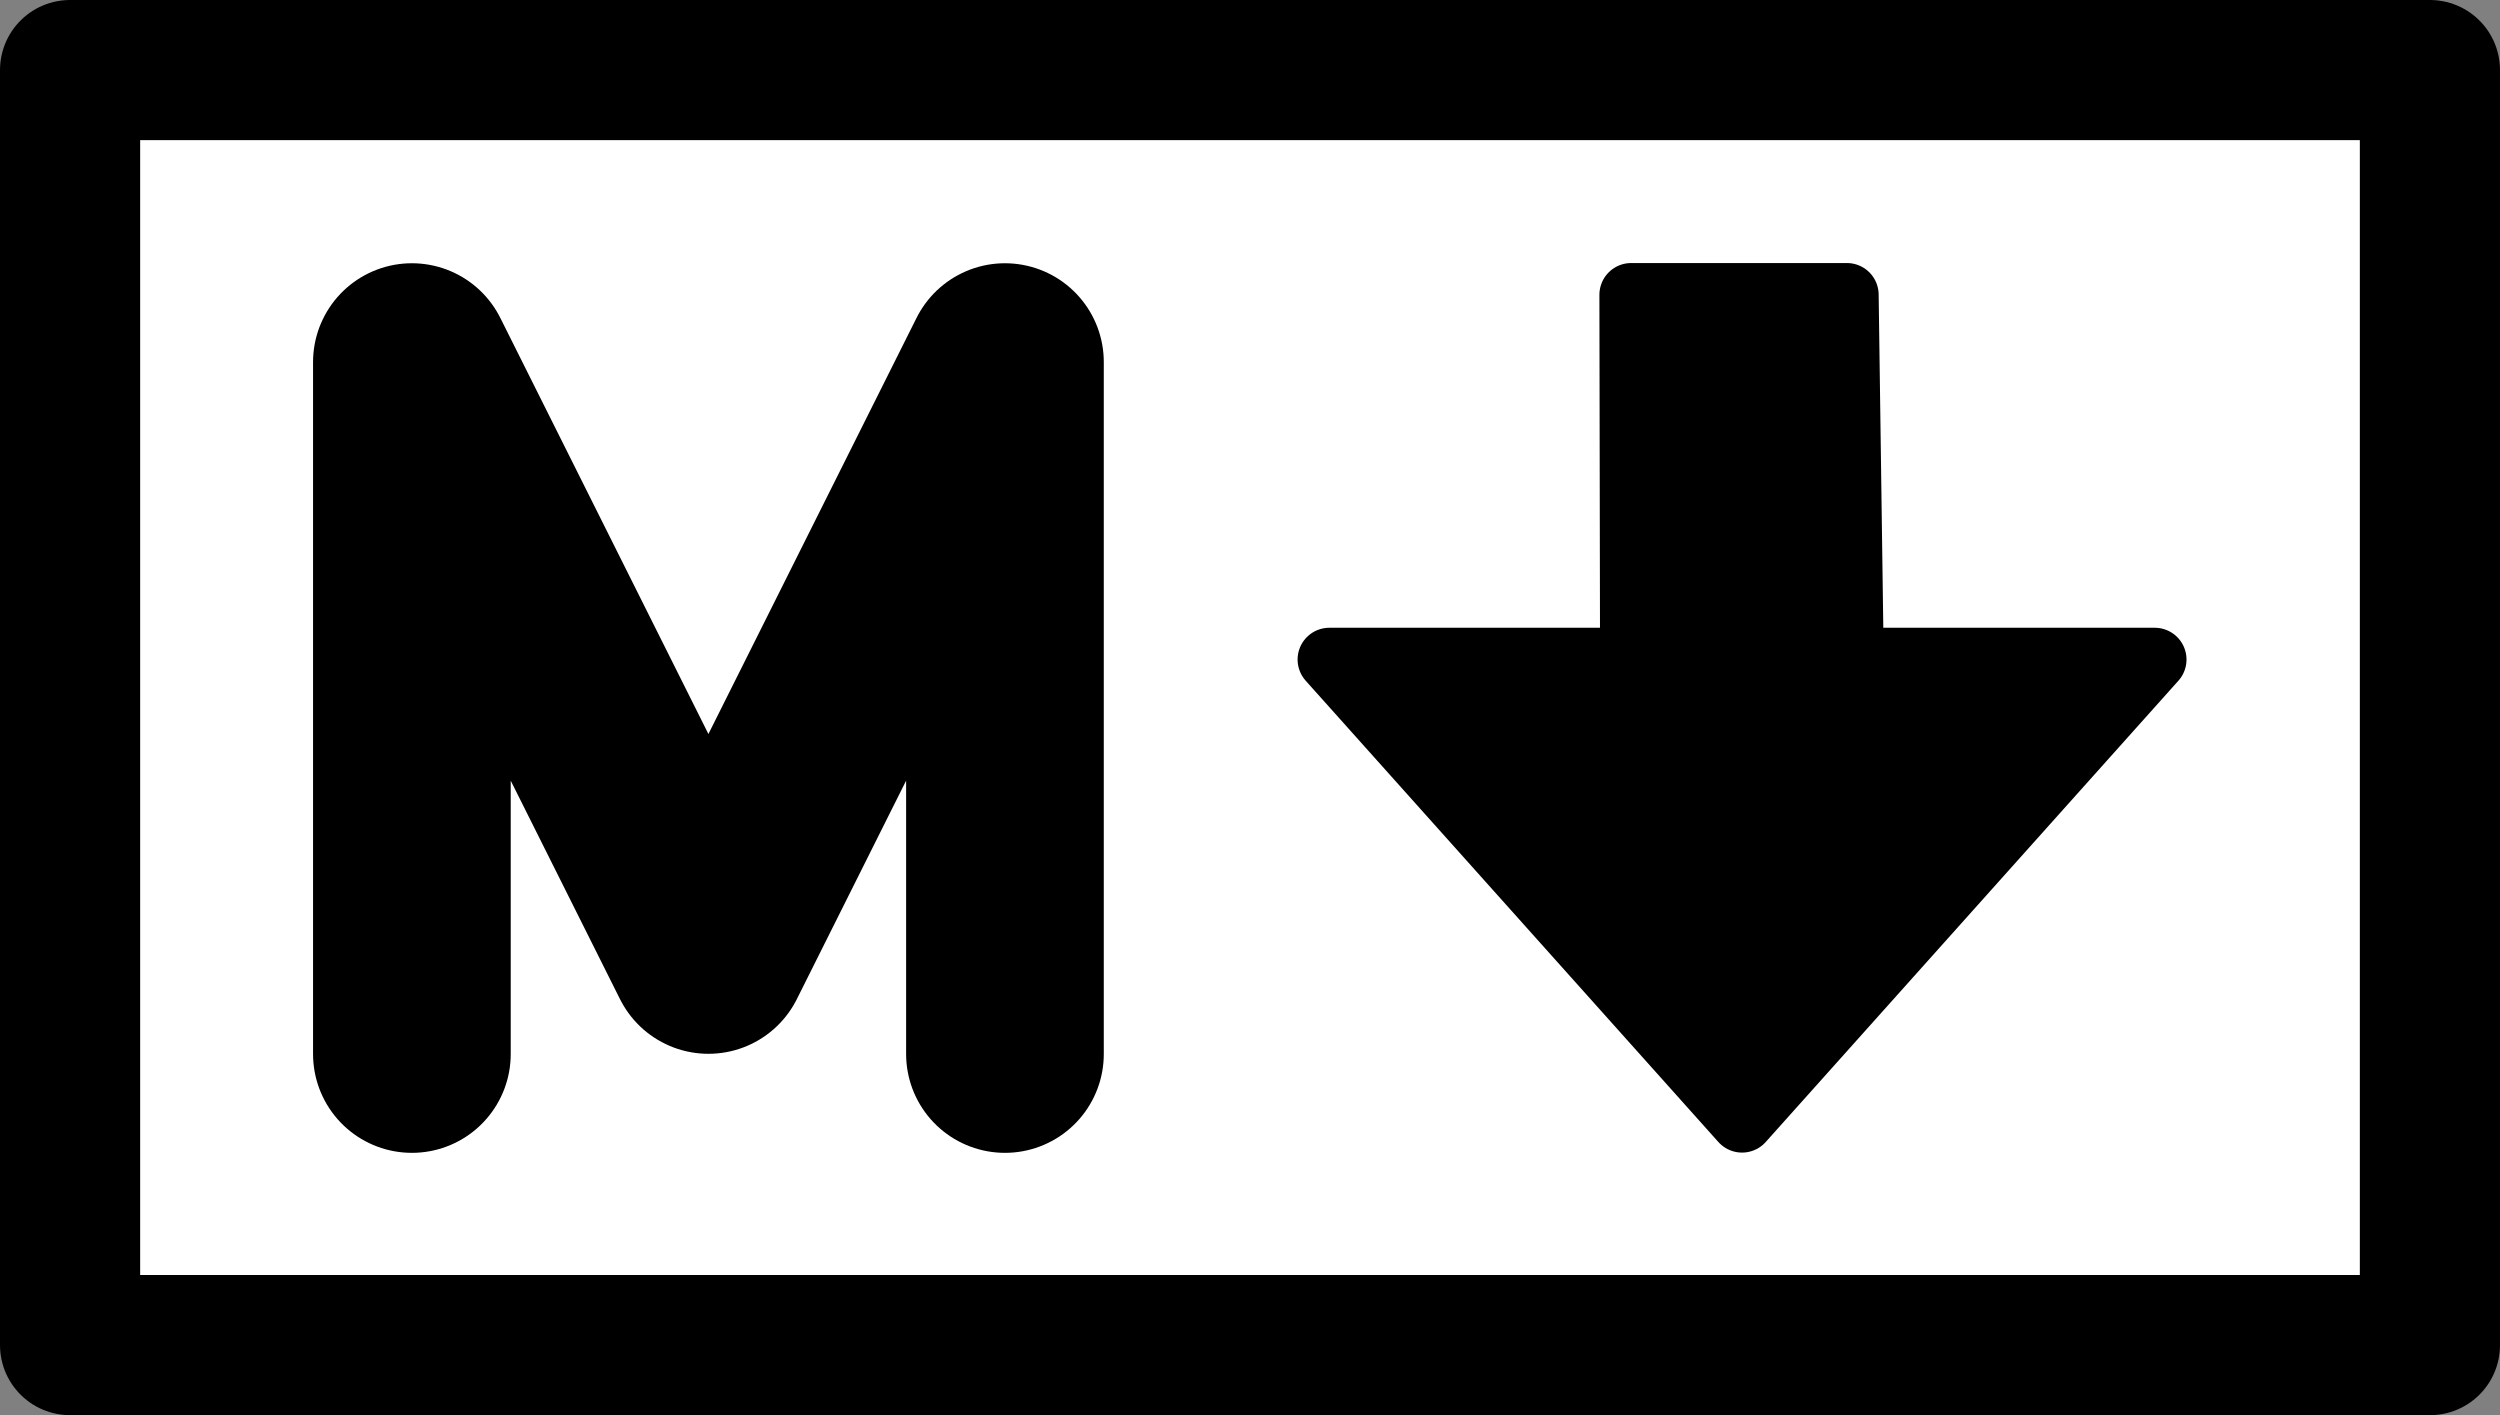 <?xml version="1.0" encoding="UTF-8" standalone="no"?>
<svg
   id="emoji"
   viewBox="0 0 53.51 30.29"
   version="1.1"
   sodipodi:docname="e06c.svg"
   width="53.51"
   height="30.29"
   xmlns:inkscape="http://www.inkscape.org/namespaces/inkscape"
   xmlns:sodipodi="http://sodipodi.sourceforge.net/DTD/sodipodi-0.dtd"
   xmlns="http://www.w3.org/2000/svg"
   xmlns:svg="http://www.w3.org/2000/svg">
  <rect x="0" y="0" width="53.51" height="30.29" fill="#808080" stroke="none"/>
  <defs
     id="defs3" />
  <sodipodi:namedview
     id="namedview3"
     pagecolor="#ffffff"
     bordercolor="#000000"
     borderopacity="0.25"
     inkscape:showpageshadow="2"
     inkscape:pageopacity="0.0"
     inkscape:pagecheckerboard="0"
     inkscape:deskcolor="#d1d1d1" />
  <g
     id="line-supplement"
     transform="translate(-9.25,-9.28)">
    <path
       stroke-width="0.732"
       d="M 61,11.04 H 11 v 26.77 h 50 z"
       display="none"
       id="path1" />
  </g>
  <g
     id="color"
     transform="translate(-9.25,-9.28)">
    <path
       fill="#ffffff"
       stroke-width="0.732"
       d="M 61,11.04 H 11 v 26.77 h 50 z"
       id="path2" />
  </g>
  <g
     id="line"
     transform="translate(-9.25,-9.28)">
    <path
       id="groÃŸes schwarzes quadrat line"
       fill="none"
       stroke="#000000"
       stroke-linecap="round"
       stroke-linejoin="round"
       stroke-width="3"
       d="M 61.26,10.78 H 10.75 v 27.29 h 50.51 z" />
    <polyline
       transform="matrix(-0.68,0,0,-0.68,71.01,42.79)"
       fill="none"
       stroke="#000000"
       stroke-linecap="round"
       stroke-linejoin="round"
       stroke-width="2"
       points="35.99 14 23 28.52 32.53 28.52 32.69 40 39.48 40 39.46 28.52 48.98 28.52 35.99 14"
       id="polyline2" />
    <path
       fill="none"
       stroke="#000000"
       stroke-linecap="round"
       stroke-linejoin="round"
       stroke-miterlimit="10"
       stroke-width="4.231"
       d="M 30.76,31.84 V 17.03 L 24.413,29.72 18.066,17.03 v 14.81"
       clip-rule="evenodd"
       id="path3" />
    <polyline
       transform="matrix(-0.68,0,0,-0.68,71.01,42.79)"
       points="35.99 14 23 28.52 32.53 28.52 32.69 40 39.48 40 39.46 28.52 48.98 28.52 35.99 14"
       id="polyline3" />
  </g>
</svg>
